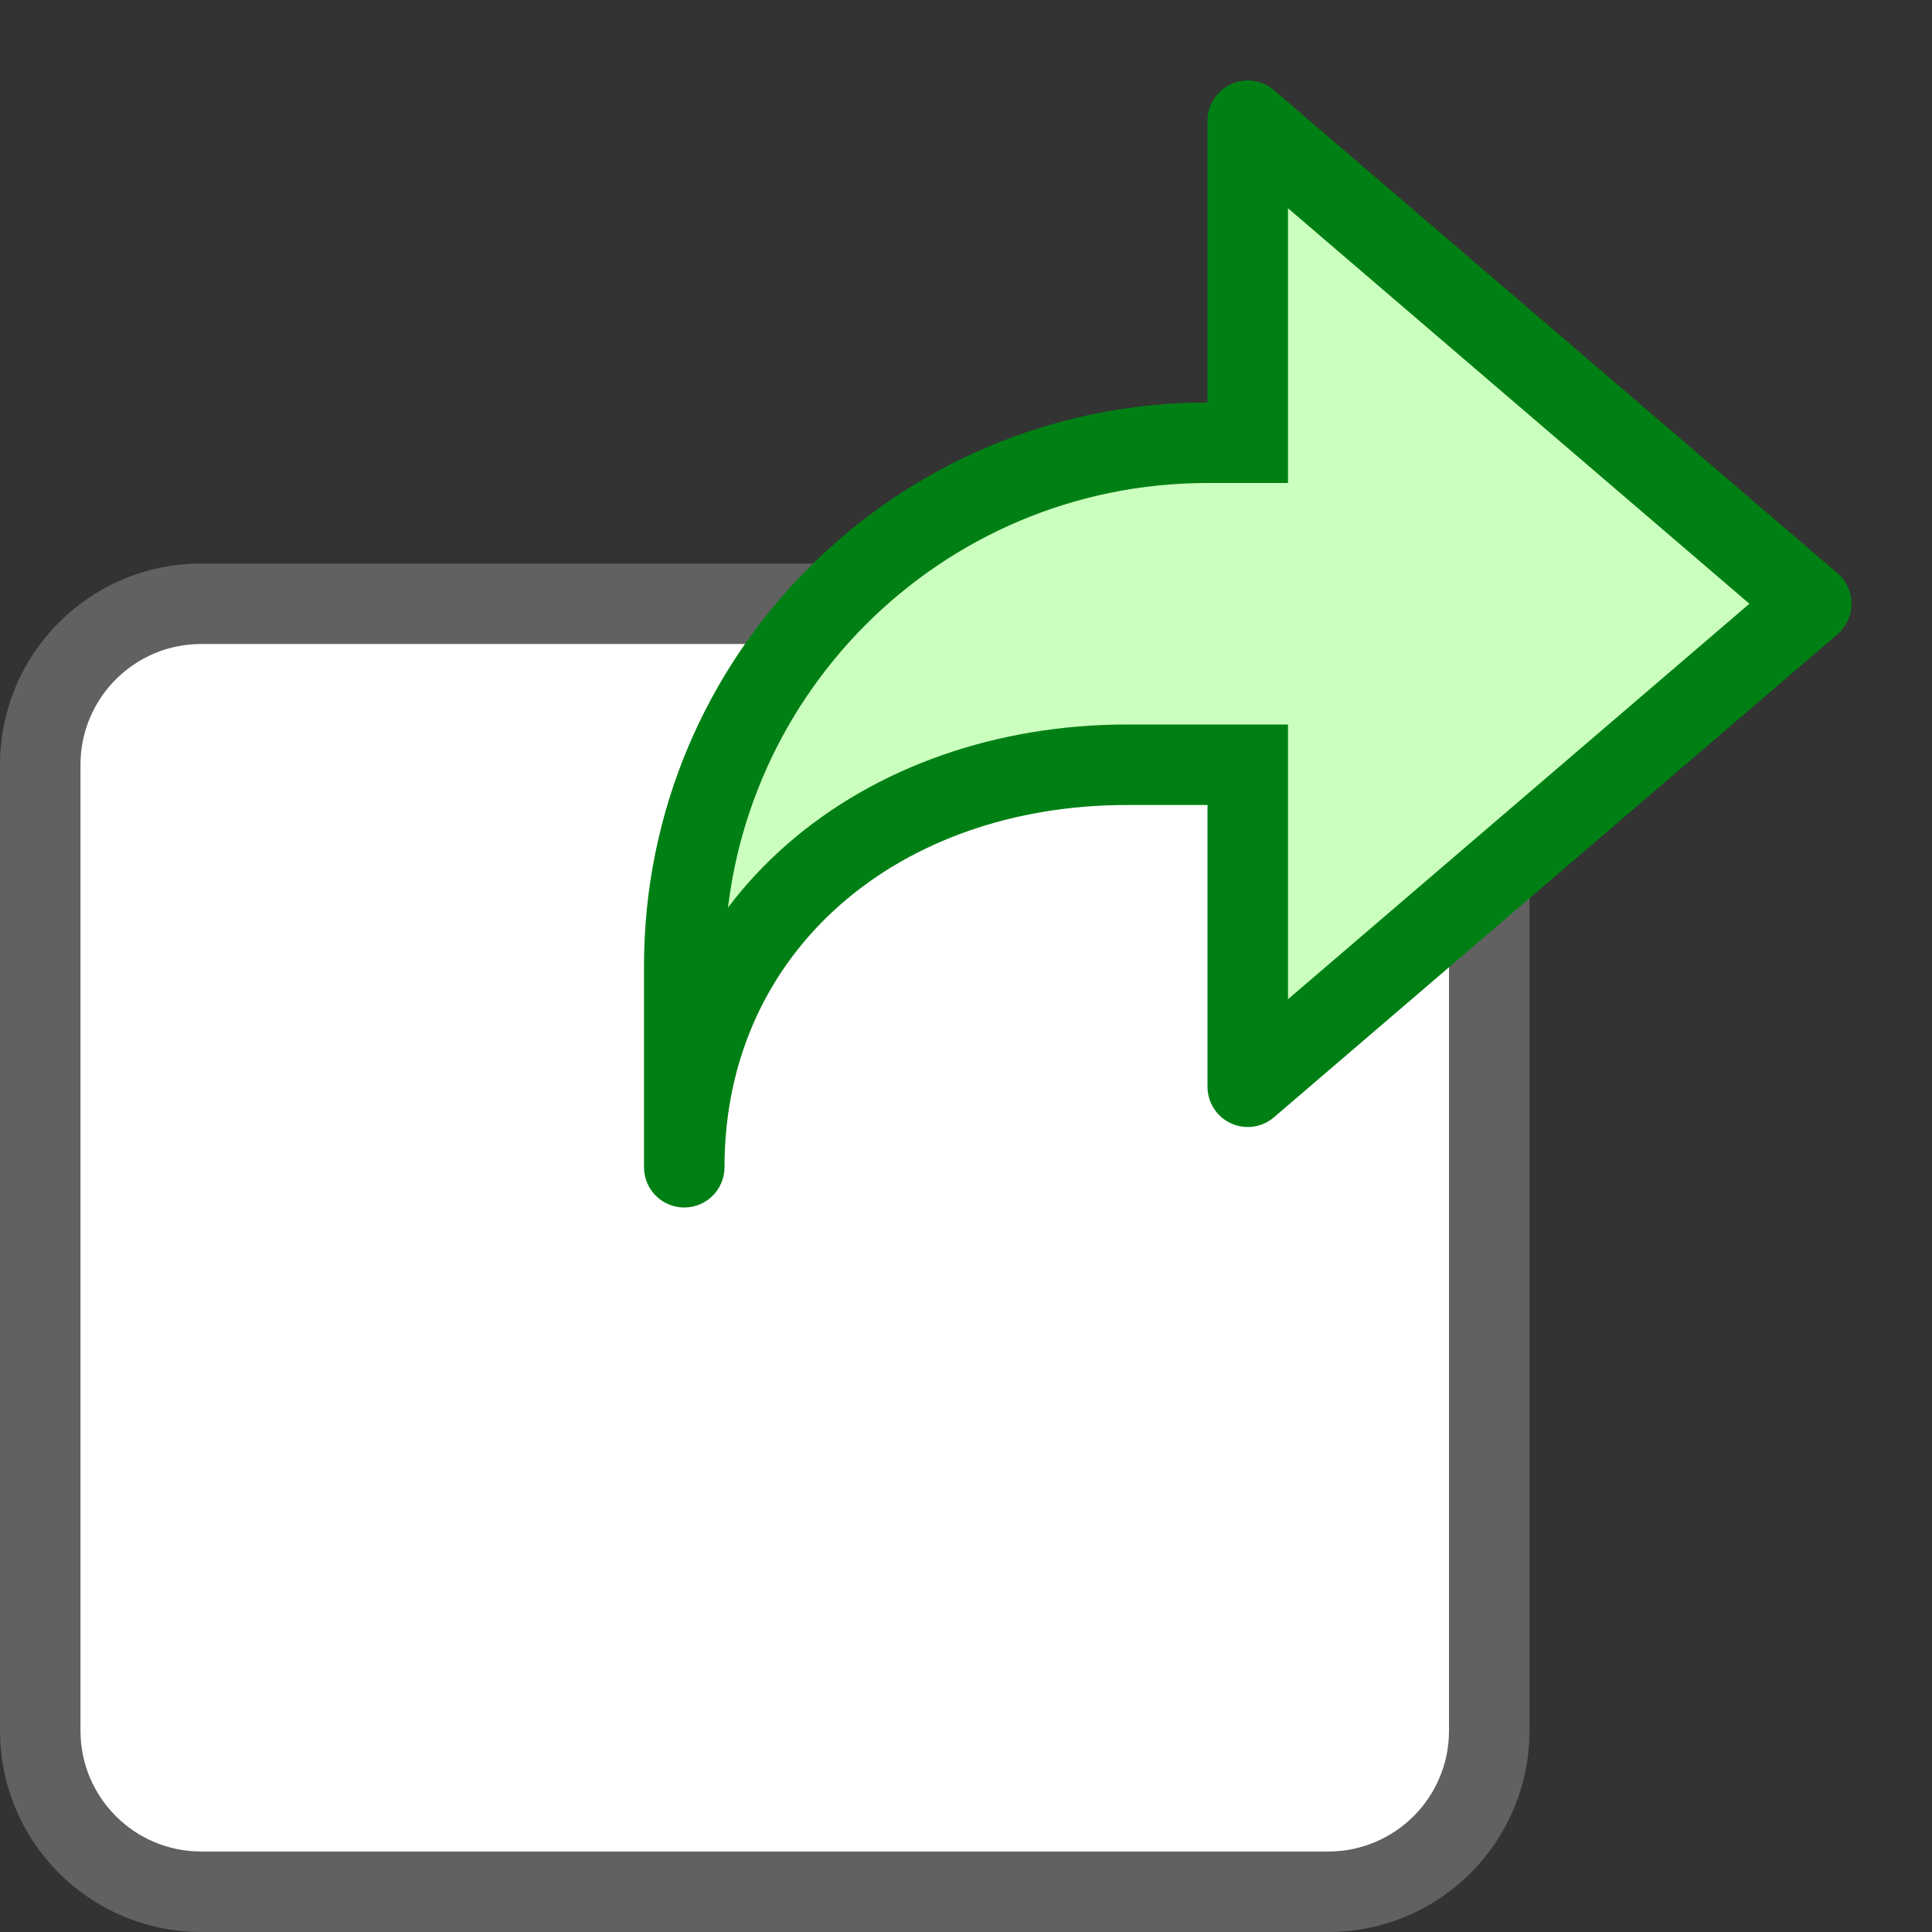 <svg width="24" height="24" viewBox="0 0 24 24" fill="none" xmlns="http://www.w3.org/2000/svg">
<rect x="0" y="0" width="24" height="24" fill="#333333" stroke="none"/>
<path d="M0.5 9.5C0.5 8.395 1.395 7.5 2.5 7.5H18.5V21.5C18.5 22.605 17.605 23.5 16.5 23.5H2.5C1.395 23.5 0.5 22.605 0.5 21.5V9.5Z" fill="#FFFFFF" stroke="#616161" stroke-linejoin="round"/>
<path d="M15.5 9.5V13.5L22.5 7.5L15.5 1.5V5.5H15C11.41 5.5 8.5 8.41 8.5 12V14.5C8.5 11.462 10.962 9.5 14 9.5H15.5Z" fill="#CBFFBE"/>
<path d="M15.5 13.5H15C15 13.695 15.114 13.873 15.291 13.954C15.469 14.036 15.677 14.007 15.825 13.88L15.5 13.5ZM15.5 9.5H16V9H15.5V9.5ZM8 14.5C8 14.776 8.224 15 8.5 15C8.776 15 9 14.776 9 14.5H8ZM15.5 5.5V6H16V5.5H15.5ZM15.5 1.5L15.825 1.12C15.677 0.993 15.469 0.964 15.291 1.046C15.114 1.127 15 1.305 15 1.5H15.5ZM22.5 7.5L22.825 7.88C22.936 7.785 23 7.646 23 7.5C23 7.354 22.936 7.215 22.825 7.12L22.5 7.5ZM16 13.5V9.5H15V13.5H16ZM15.5 9H14V10H15.5V9ZM9 14.5V12H8V14.5H9ZM15 6H15.5V5H15V6ZM16 5.5V1.5H15V5.5H16ZM15.175 1.88L22.175 7.88L22.825 7.12L15.825 1.12L15.175 1.88ZM22.175 7.12L15.175 13.12L15.825 13.88L22.825 7.88L22.175 7.12ZM9 12C9 8.686 11.686 6 15 6V5C11.134 5 8 8.134 8 12H9ZM14 9C10.751 9 8 11.125 8 14.5H9C9 11.8 11.173 10 14 10V9Z" fill="#008014"/>
</svg>
